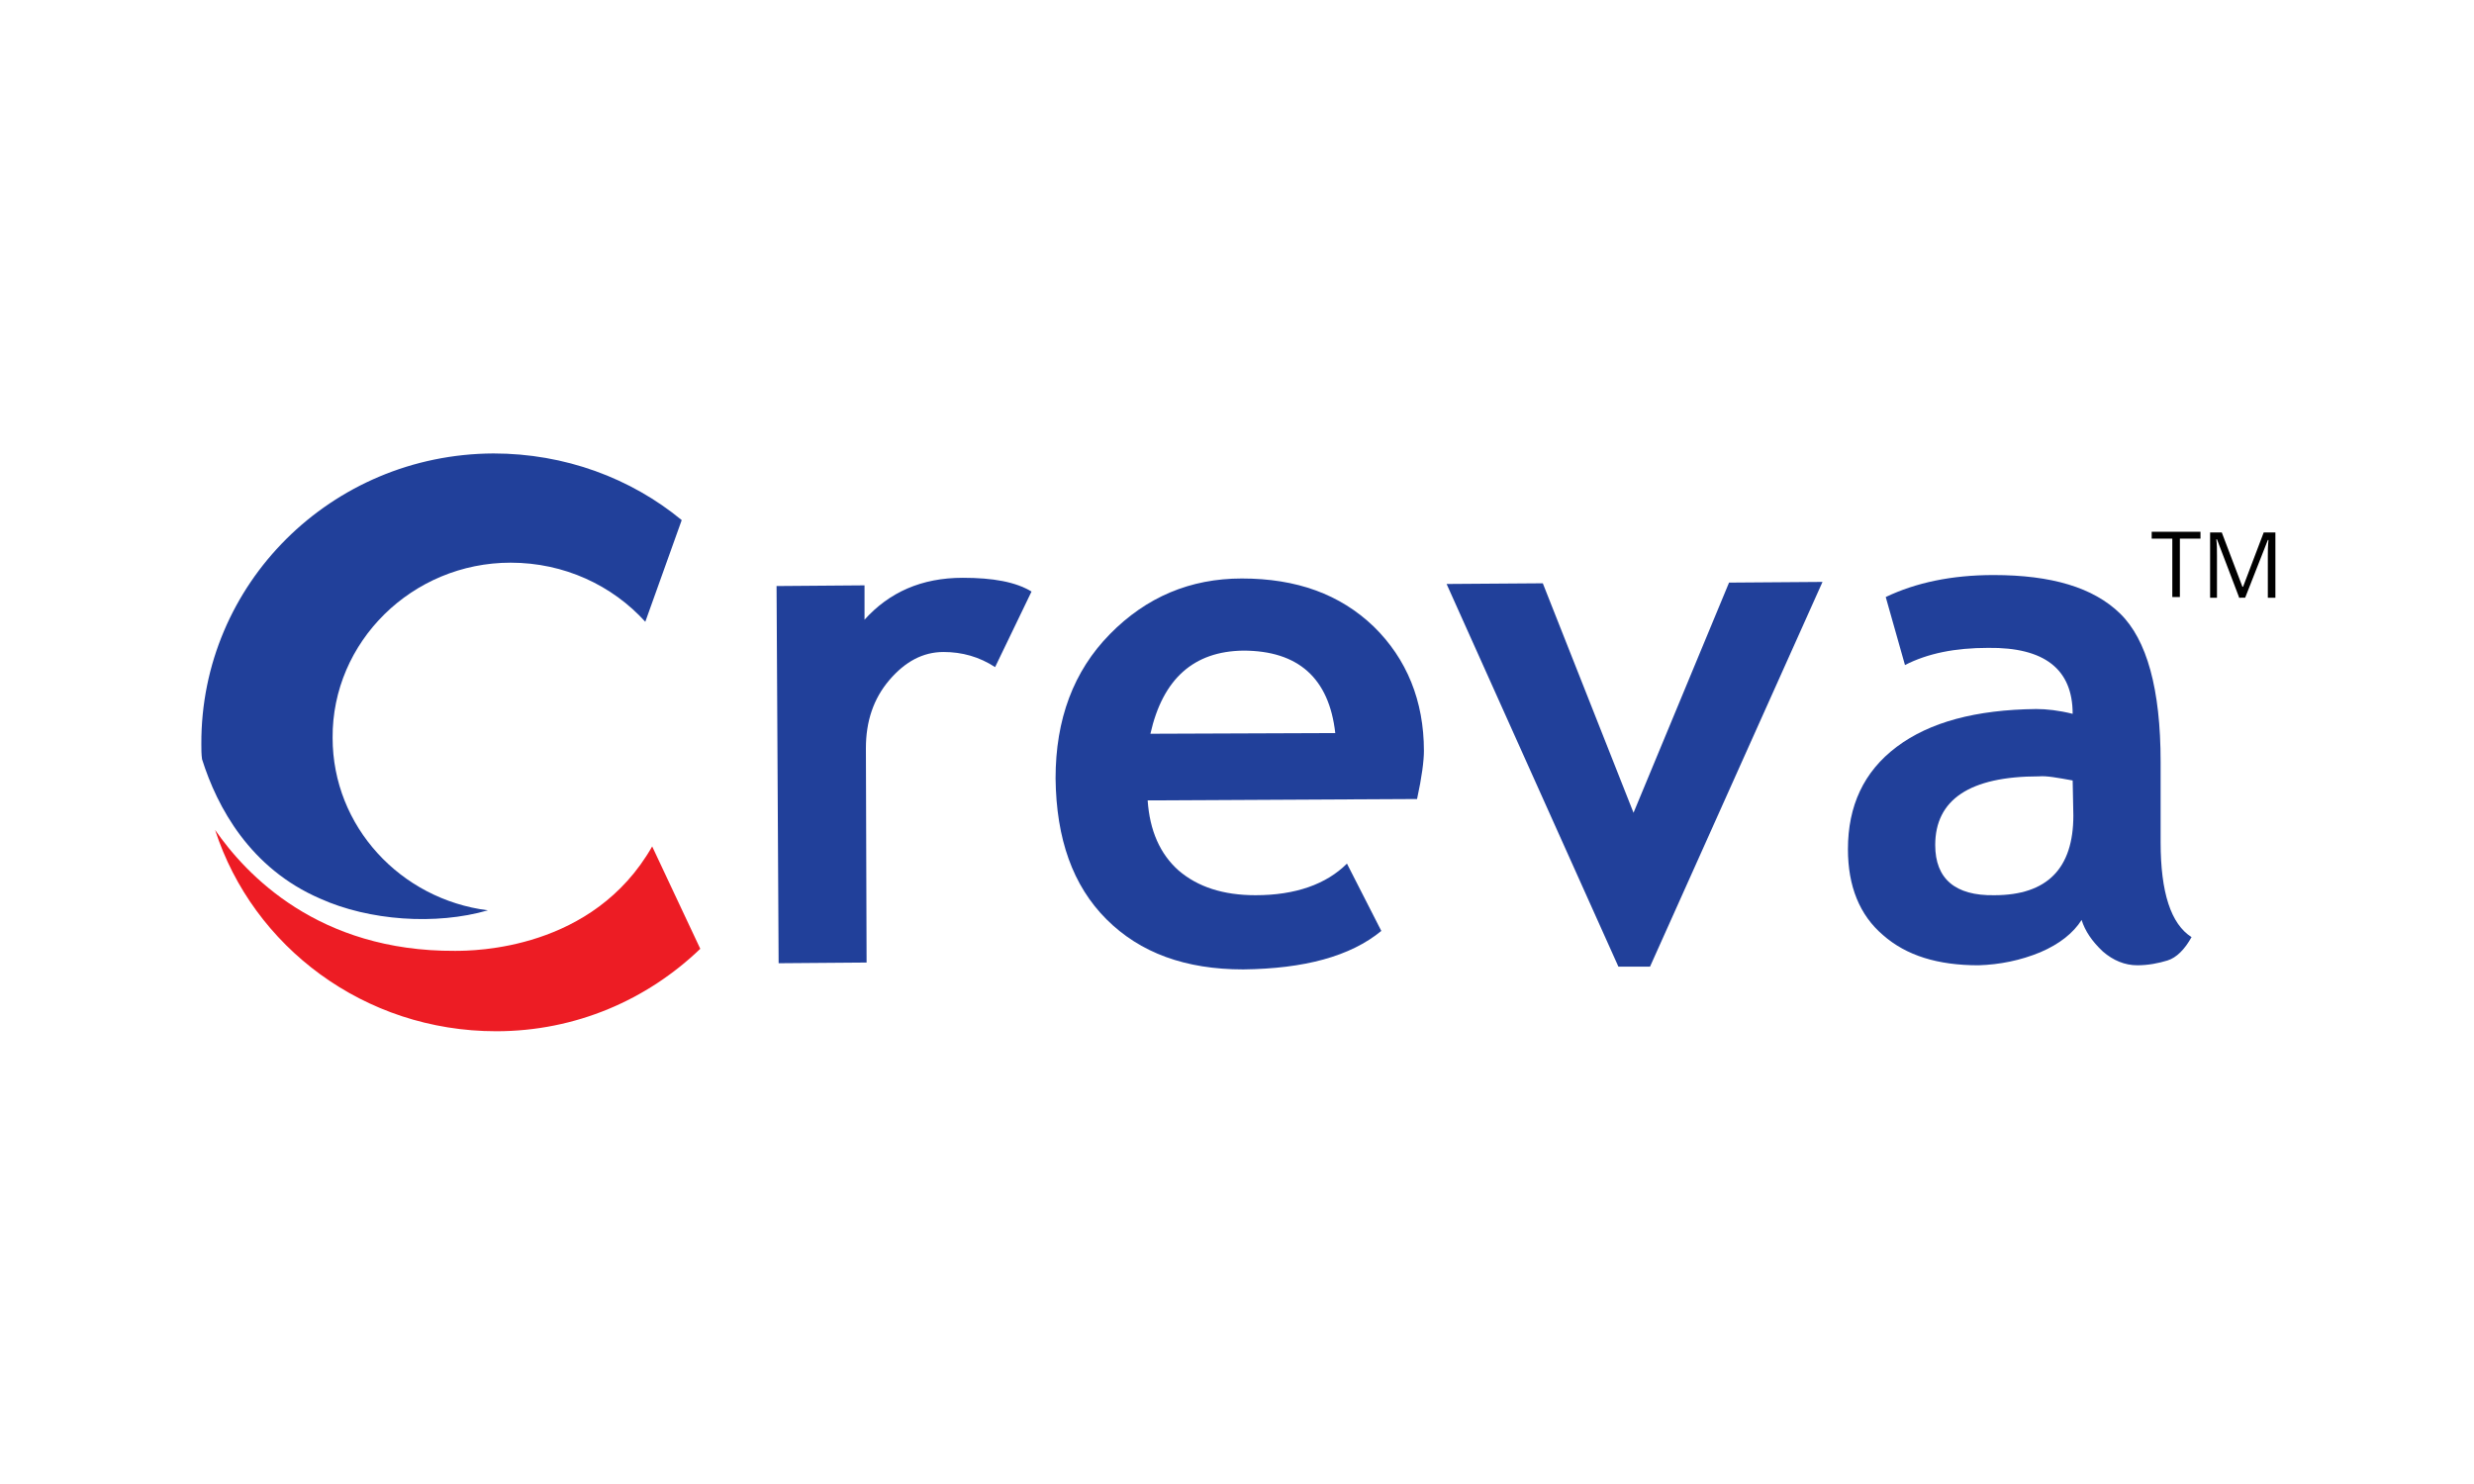 <?xml version="1.0" encoding="utf-8"?>
<!-- Generator: Adobe Illustrator 18.0.0, SVG Export Plug-In . SVG Version: 6.00 Build 0)  -->
<!DOCTYPE svg PUBLIC "-//W3C//DTD SVG 1.1//EN" "http://www.w3.org/Graphics/SVG/1.1/DTD/svg11.dtd">
<svg version="1.1" id="Layer_1" xmlns="http://www.w3.org/2000/svg" xmlns:xlink="http://www.w3.org/1999/xlink" x="0px" y="0px"
	 viewBox="0 0 360 216" enable-background="new 0 0 360 216" xml:space="preserve">
<rect fill="none" width="360" height="216"/>
<g>
	<path d="M326.1-50.9c-2.9,0-5.6-2.3-5.6-5.6c0-3.2,2.6-5.6,5.6-5.6c3.3,0,5.7,2.6,5.7,5.7C331.8-53.3,329.3-50.9,326.1-50.9z
		 M326.2-61.6c-2.9,0-5.2,2.3-5.2,5.1c0,2.9,2.3,5.1,5.1,5.1c2.9,0,5.1-2.3,5.1-5.1C331.3-59.3,329.1-61.6,326.2-61.6z M326-60
		c0.8,0,1.2,0,1.6,0.2c0.7,0.3,1.1,0.9,1.1,1.6c0,1-0.7,1.6-1.6,1.7c0.8,0.3,1,0.7,1.1,1.6c0.2,1,0.2,1.4,0.5,2h-1.2
		c-0.2-0.3-0.2-0.6-0.3-1c0-0.2-0.1-0.9-0.2-1.1c-0.2-1-0.8-1.2-1.8-1.2h-0.5v3.3h-1v-7H326z M324.9-57.1h1.2c0.4,0,1.6,0,1.6-1.1
		c0-0.3-0.1-0.6-0.3-0.8c-0.3-0.3-0.6-0.3-1.5-0.3h-1V-57.1z"/>
</g>
<g>
	<g>
		<path d="M317.2,86.9h-1.1v-8.5h-3v-1h7.1v1h-3V86.9z"/>
		<path d="M325.8,86.9l-3.2-8.4h-0.1c0.1,0.7,0.1,1.5,0.1,2.4v6.1h-1v-9.5h1.7l3,7.9h0.1l3-7.9h1.7v9.5h-1.1v-6.1
			c0-0.7,0-1.5,0.1-2.3H330l-3.3,8.4H325.8z"/>
	</g>
</g>
<g>
	<g>
		<path fill="#21409A" d="M144.8,97.1c-2.3-1.5-4.8-2.2-7.5-2.2c-3,0-5.6,1.4-7.9,4.1c-2.3,2.7-3.4,6-3.4,9.9l0.1,31.2l-12.8,0.1
			L113,85.3l12.8-0.1l0,5c3.6-4,8.3-6.1,14.3-6.1c4.4,0,7.7,0.6,10,2L144.8,97.1z"/>
		<path fill="#21409A" d="M206.2,116.3l-39.2,0.2c0.3,4.4,1.8,7.8,4.5,10.2c2.8,2.4,6.5,3.6,11.2,3.6c5.8,0,10.3-1.6,13.3-4.6l5,9.8
			c-4.5,3.7-11.2,5.5-20.1,5.6c-8.4,0-15-2.4-19.9-7.3c-4.9-4.9-7.3-11.7-7.4-20.5c0-8.6,2.6-15.6,7.9-21c5.3-5.4,11.7-8.1,19.2-8.1
			c8,0,14.3,2.3,19.2,7c4.8,4.7,7.3,10.8,7.3,18.1C207.2,110.7,206.9,113.1,206.2,116.3z M167.4,106.8l26.9-0.1
			c-0.9-8-5.4-12-13.4-12C173.7,94.8,169.2,98.8,167.4,106.8z"/>
		<path fill="#21409A" d="M240.1,140.7l-4.6,0l-25-55.7l14-0.1l13.2,33.4l13.9-33.5l13.6-0.1L240.1,140.7z"/>
		<path fill="#21409A" d="M302.9,133.9c-1.2,1.9-3.2,3.5-6,4.7c-2.9,1.2-5.9,1.8-9,1.9c-5.9,0-10.5-1.4-13.9-4.4
			c-3.4-2.9-5.1-7.1-5.1-12.5c0-6.3,2.3-11.3,7.1-14.9c4.8-3.6,11.5-5.4,20.3-5.5c1.5,0,3.3,0.2,5.3,0.7c0-6.5-4.1-9.7-12.3-9.6
			c-4.8,0-8.8,0.8-12.1,2.5l-2.8-9.9c4.4-2.1,9.6-3.2,15.7-3.2c8.4,0,14.5,1.8,18.4,5.6c3.9,3.8,5.9,11,5.9,21.6l0,11.7
			c0,7.3,1.5,11.9,4.5,13.8c-1,1.8-2.2,3-3.5,3.4c-1.3,0.4-2.8,0.7-4.4,0.7c-1.8,0-3.5-0.7-5-2C304.4,137,303.4,135.5,302.9,133.9z
			 M301.6,113.6c-2.2-0.4-3.8-0.7-4.9-0.6c-10.1,0-15.1,3.4-15.1,10c0,4.9,2.9,7.4,8.6,7.3c7.7,0,11.5-3.9,11.5-11.6L301.6,113.6z"
			/>
		<g>
			<path fill="#21409A" d="M46.6,130.8c7.1,3.2,16.8,3.9,24.4,1.7c-12.7-1.6-22.6-12.2-22.6-25.1c-0.1-14,11.6-25.5,25.9-25.5
				c7.8,0,14.8,3.3,19.6,8.6l5.3-14.8c-7.4-6.1-17-9.7-27.4-9.7c-23.6,0.1-42.6,19-42.5,42.3c0,0.7,0,1.5,0.1,2.2
				C31.6,117.5,36.4,126.4,46.6,130.8z"/>
			<path fill="#ED1C24" d="M94.9,123.2c-8.6,15.1-25.9,15.2-28.7,15.2c-19.9,0.1-30.4-11.1-34.9-17.6c5.5,17,21.7,29.3,40.9,29.3
				c11.6,0,22-4.6,29.7-12L94.9,123.2z"/>
		</g>
	</g>
</g>
</svg>
